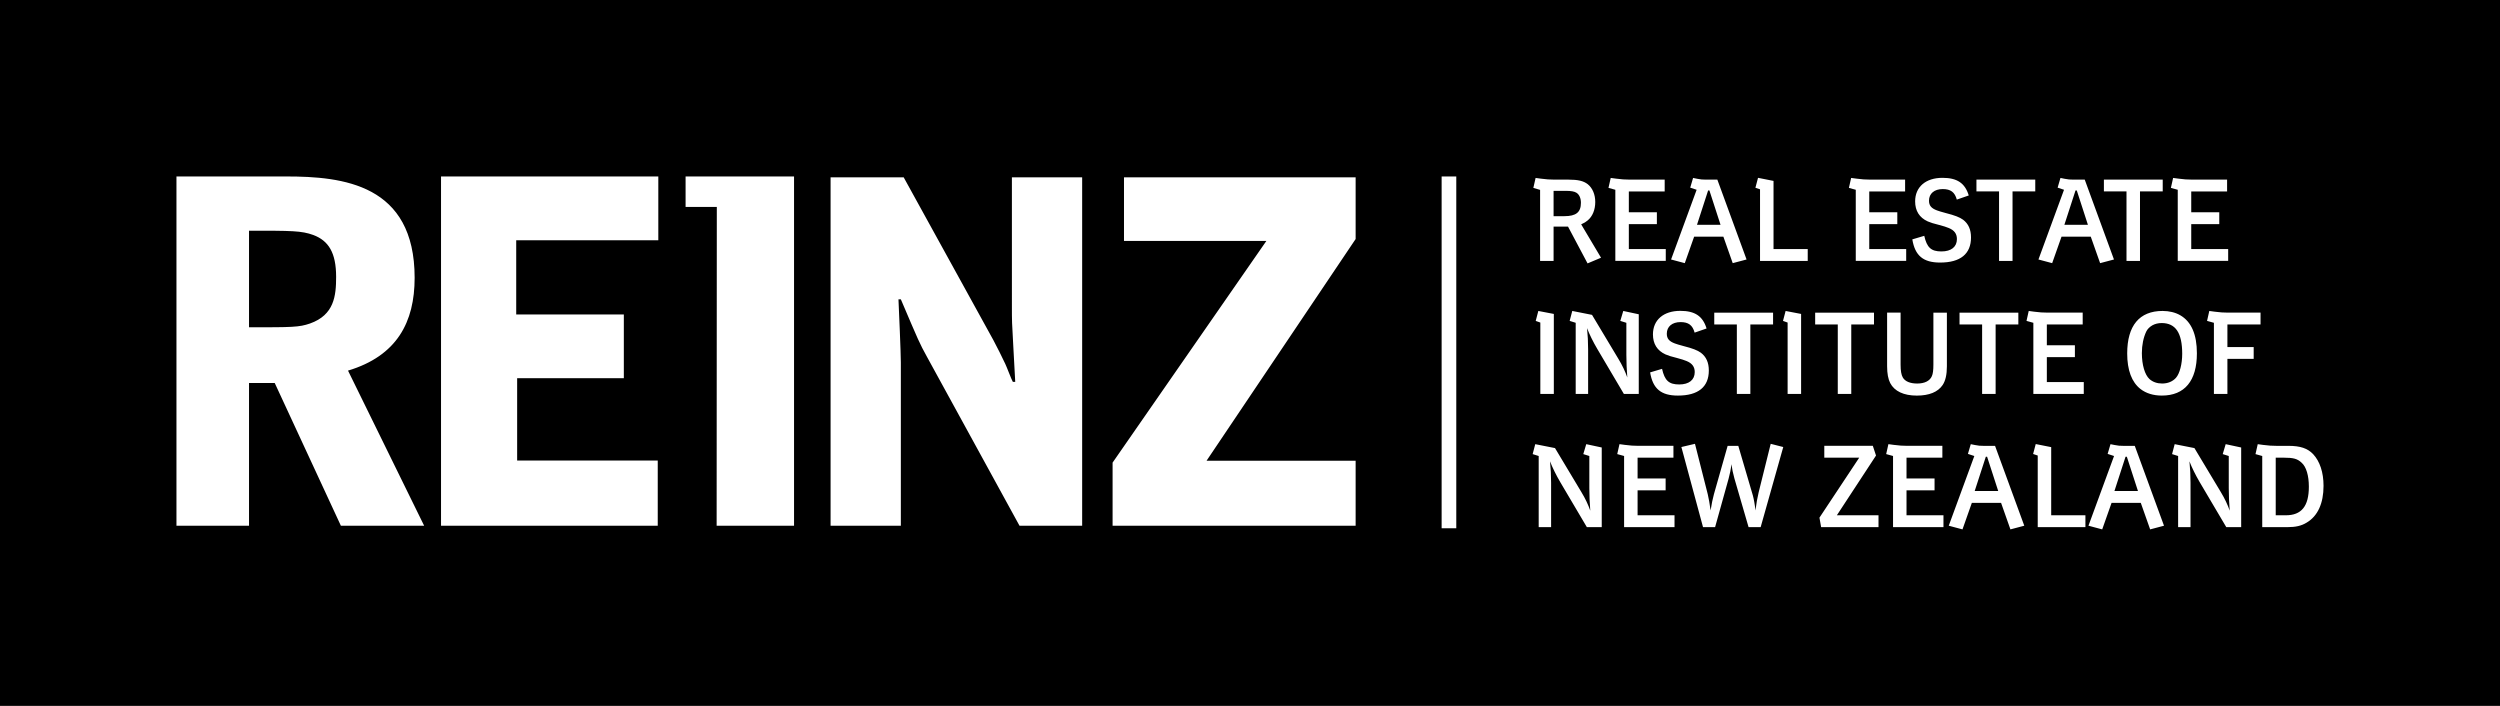 <?xml version="1.0" encoding="utf-8"?>
<!-- Generator: Adobe Illustrator 16.0.0, SVG Export Plug-In . SVG Version: 6.00 Build 0)  -->
<!DOCTYPE svg PUBLIC "-//W3C//DTD SVG 1.1//EN" "http://www.w3.org/Graphics/SVG/1.1/DTD/svg11.dtd">
<svg version="1.1" id="Layer_1" xmlns:x="http://ns.adobe.com/Extensibility/1.0/" xmlns:i="http://ns.adobe.com/AdobeIllustrator/10.0/" xmlns:graph="http://ns.adobe.com/Graphs/1.0/"
	 xmlns="http://www.w3.org/2000/svg" xmlns:xlink="http://www.w3.org/1999/xlink" xmlns:a="http://ns.adobe.com/AdobeSVGViewerExtensions/3.0/"
	 x="0px" y="0px" width="214.488px" height="60.558px" viewBox="0 0 214.488 60.558" enable-background="new 0 0 214.488 60.558"
	 xml:space="preserve">
<rect x="0" y="0" width="214.488" height="60.558" fill="#808080" stroke="none"/>
<rect y="0" width="214.488" height="60.557"/>
<g>
	<defs>
		<rect id="SVGID_1_" y="0" width="214.488" height="60.558"/>
	</defs>
	<clipPath id="SVGID_2_">
		<use xlink:href="#SVGID_1_"  overflow="visible"/>
	</clipPath>
	<path clip-path="url(#SVGID_2_)" fill="#FFFFFF" d="M198.089,41.752c0-0.942-0.223-1.705-0.619-2.051
		c-0.366-0.344-0.701-0.435-1.543-0.435h-0.681v4.943h0.862C197.46,44.21,198.089,43.43,198.089,41.752 M199.348,41.683
		c0,1.503-0.498,2.599-1.452,3.157c-0.445,0.274-0.943,0.386-1.645,0.386h-2.162v-6.103l-0.579-0.163l0.193-0.853l0.446,0.062
		c0.468,0.062,0.792,0.082,1.167,0.082h1.016c1.025,0,1.646,0.212,2.122,0.709C199.032,39.58,199.348,40.524,199.348,41.683
		 M190.699,38.96l0.518,0.163v2.752c0,0.65,0.03,1.248,0.081,1.938c-0.163-0.477-0.437-1.065-0.761-1.593l-2.266-3.777l-1.694-0.336
		l-0.224,0.853l0.519,0.163v6.103h1.064v-3.798c0-0.629-0.029-1.237-0.092-1.848c0.194,0.508,0.52,1.177,0.874,1.777l2.285,3.868
		h1.279v-6.832l-1.329-0.286L190.699,38.96z M183.427,42.128l-0.954-2.942h-0.112l-0.953,2.942H183.427z M183.153,38.251
		l2.508,6.853l-1.188,0.315l-0.803-2.274h-2.508l-0.803,2.274l-1.179-0.315l2.195-5.98l-0.55-0.182l0.246-0.834l0.353,0.072
		c0.306,0.062,0.457,0.071,0.722,0.071H183.153z M175.984,38.362l-1.328-0.264l-0.225,0.853l0.396,0.132v6.143h4.092V44.21h-2.936
		V38.362z M171.438,42.128l-0.954-2.942h-0.11l-0.955,2.942H171.438z M171.165,38.251l2.508,6.853l-1.188,0.315l-0.802-2.274h-2.509
		l-0.802,2.274l-1.179-0.315l2.194-5.98l-0.549-0.182l0.245-0.834l0.354,0.072c0.306,0.062,0.457,0.071,0.722,0.071H171.165z
		 M163.57,42.067h2.406v-1.016h-2.406v-1.785h3.076v-1.016h-3.006c-0.385,0-0.71-0.021-1.167-0.082l-0.457-0.062l-0.191,0.853
		l0.589,0.163v6.103h4.326V44.21h-3.17V42.067z M160.953,39.083l-0.274-0.833h-4.163v1.016h2.996l-3.412,5.147l0.144,0.813h4.923
		V44.21h-3.574L160.953,39.083z M150.884,42.241c-0.112,0.457-0.204,0.984-0.274,1.554c-0.051-0.498-0.133-0.955-0.224-1.291
		l-1.249-4.253h-0.914l-1.177,4.152c-0.092,0.324-0.214,0.903-0.284,1.392c-0.071-0.54-0.163-1.047-0.245-1.392l-1.097-4.326
		l-1.166,0.275l1.857,6.873h1.036l1.157-4.153c0.102-0.365,0.193-0.791,0.243-1.248c0.051,0.385,0.143,0.812,0.255,1.218
		l1.217,4.184h1.037l1.939-6.873l-1.077-0.275L150.884,42.241z M140.497,42.067h2.406v-1.016h-2.406v-1.785h3.076v-1.016h-3.005
		c-0.386,0-0.711-0.021-1.168-0.082l-0.457-0.062l-0.192,0.853l0.589,0.163v6.103h4.326V44.21h-3.169V42.067z M135.839,38.96
		l0.518,0.163v2.752c0,0.65,0.03,1.248,0.081,1.938c-0.163-0.477-0.437-1.065-0.762-1.593l-2.264-3.777l-1.695-0.336l-0.223,0.853
		l0.518,0.163v6.103h1.065v-3.798c0-0.629-0.03-1.237-0.093-1.848c0.194,0.508,0.52,1.177,0.874,1.777l2.285,3.868h1.278v-6.832
		l-1.329-0.286L135.839,38.96z M191.101,27.838h2.843v-1.016h-2.803c-0.365,0-0.669-0.02-1.137-0.081l-0.457-0.062l-0.192,0.853
		l0.588,0.163v6.102h1.158v-3.005h2.254v-1.016h-2.254V27.838z M187.223,30.355c0-1.796-0.567-2.639-1.765-2.639
		c-0.295,0-0.57,0.07-0.793,0.193c-0.244,0.142-0.427,0.324-0.528,0.538c-0.244,0.518-0.375,1.157-0.375,1.847
		c0,1.016,0.254,1.859,0.65,2.225c0.282,0.253,0.658,0.385,1.086,0.385c0.497,0,0.902-0.173,1.187-0.487
		C187.011,32.052,187.223,31.219,187.223,30.355 M187.051,27.045c0.955,0.549,1.432,1.645,1.432,3.27
		c0,2.355-1.046,3.624-3.006,3.624c-0.73,0-1.351-0.192-1.827-0.559c-0.762-0.589-1.147-1.624-1.147-3.057
		c0-2.385,1.046-3.645,3.036-3.645C186.106,26.679,186.624,26.802,187.051,27.045 M174.452,33.797h4.326v-1.015h-3.169V30.64h2.407
		v-1.016h-2.407v-1.786h3.076v-1.016h-3.006c-0.385,0-0.709-0.02-1.166-0.081l-0.458-0.062l-0.191,0.853l0.588,0.163V33.797z
		 M171.215,33.798v-5.96h1.949v-1.015h-5.046v1.015h1.938v5.96H171.215z M165.876,31.29c0,0.456-0.041,0.791-0.132,0.984
		c-0.174,0.406-0.62,0.631-1.26,0.631c-0.608,0-1.046-0.183-1.237-0.529c-0.123-0.213-0.185-0.567-0.185-1.086v-4.468h-1.157v4.6
		c0,0.628,0.092,1.106,0.265,1.442c0.365,0.701,1.157,1.076,2.284,1.076c1.056,0,1.807-0.306,2.213-0.904
		c0.245-0.365,0.367-0.894,0.367-1.614v-4.6h-1.158V31.29z M157.673,33.798h1.157v-5.96h1.95v-1.015h-5.048v1.015h1.94V33.798z
		 M152.973,27.533l0.396,0.141v6.123h1.157v-6.863l-1.329-0.255L152.973,27.533z M150.172,33.798v-5.96h1.949v-1.015h-5.046v1.015
		h1.938v5.96H150.172z M146.609,31.787c0-0.68-0.224-1.177-0.68-1.523c-0.295-0.213-0.712-0.376-1.473-0.569
		c-0.406-0.111-0.619-0.172-0.771-0.232c-0.488-0.185-0.681-0.417-0.681-0.834c0-0.609,0.457-0.995,1.178-0.995
		c0.681,0,1.035,0.265,1.209,0.904l1.025-0.356c-0.325-1.065-1.006-1.512-2.255-1.512c-1.442,0-2.346,0.782-2.346,2.02
		c0,0.813,0.365,1.391,1.077,1.717c0.203,0.091,0.548,0.203,0.976,0.304c0.375,0.101,0.648,0.183,0.831,0.264
		c0.478,0.193,0.701,0.498,0.701,0.945c0,0.669-0.487,1.065-1.331,1.065c-0.883,0-1.248-0.335-1.472-1.34l-1.024,0.305
		c0.232,1.401,0.933,1.989,2.385,1.989C145.695,33.939,146.609,33.199,146.609,31.787 M139.32,33.797h1.278v-6.833l-1.329-0.285
		l-0.255,0.853l0.52,0.163v2.752c0,0.65,0.029,1.249,0.081,1.938c-0.163-0.476-0.438-1.065-0.763-1.594l-2.264-3.777l-1.695-0.336
		l-0.224,0.853l0.518,0.163v6.102h1.066V30c0-0.629-0.03-1.238-0.092-1.848c0.192,0.508,0.519,1.178,0.874,1.777L139.32,33.797z
		 M133.311,33.797v-6.863l-1.33-0.255l-0.224,0.854l0.396,0.141v6.123H133.311z M186.84,22.384h4.326v-1.015h-3.168v-2.142h2.405
		v-1.016h-2.405v-1.786h3.076V15.41h-3.005c-0.387,0-0.711-0.021-1.169-0.083l-0.457-0.061l-0.191,0.854l0.588,0.162V22.384z
		 M182.444,22.385h1.157v-5.961h1.95v-1.015h-5.047v1.015h1.939V22.385z M177.113,19.288h2.02l-0.954-2.945h-0.111L177.113,19.288z
		 M174.889,22.263l2.194-5.981l-0.549-0.182l0.244-0.834l0.354,0.073c0.306,0.06,0.458,0.071,0.722,0.071h1.006l2.508,6.853
		l-1.188,0.314l-0.803-2.273h-2.508l-0.803,2.273L174.889,22.263z M171.509,22.385h1.157v-5.961h1.95v-1.015h-5.047v1.015h1.939
		V22.385z M166.565,21.572c-0.883,0-1.248-0.335-1.473-1.34l-1.025,0.305c0.233,1.401,0.935,1.989,2.387,1.989
		c1.736,0,2.649-0.74,2.649-2.152c0-0.68-0.223-1.177-0.679-1.523c-0.295-0.213-0.712-0.375-1.473-0.569
		c-0.406-0.111-0.619-0.172-0.772-0.232c-0.488-0.184-0.68-0.417-0.68-0.834c0-0.608,0.457-0.995,1.178-0.995
		c0.679,0,1.035,0.265,1.208,0.904l1.025-0.356c-0.324-1.065-1.005-1.512-2.254-1.512c-1.441,0-2.346,0.782-2.346,2.02
		c0,0.813,0.365,1.391,1.077,1.717c0.203,0.091,0.548,0.203,0.975,0.304c0.376,0.101,0.649,0.182,0.831,0.264
		c0.479,0.193,0.701,0.498,0.701,0.945C167.896,21.176,167.409,21.572,166.565,21.572 M159.216,22.384h4.326v-1.015h-3.169v-2.142
		h2.407v-1.016h-2.407v-1.786h3.076V15.41h-3.006c-0.386,0-0.71-0.021-1.167-0.083l-0.457-0.061l-0.192,0.854l0.589,0.162V22.384z
		 M152.161,15.521l-1.331-0.264l-0.224,0.853l0.396,0.132v6.143h4.092v-1.016h-2.934V15.521z M145.593,19.288h2.021l-0.954-2.945
		h-0.112L145.593,19.288z M143.37,22.263l2.193-5.981l-0.55-0.182l0.245-0.834l0.355,0.073c0.304,0.06,0.455,0.071,0.721,0.071
		h1.005l2.508,6.853l-1.188,0.314l-0.802-2.273h-2.508l-0.803,2.273L143.37,22.263z M138.588,22.384h4.327v-1.015h-3.169v-2.142
		h2.406v-1.016h-2.406v-1.786h3.076V15.41h-3.006c-0.386,0-0.71-0.021-1.168-0.083l-0.457-0.061L138,16.12l0.588,0.162V22.384z
		 M133.29,18.547h0.924c1.006,0,1.422-0.336,1.422-1.147c0-0.396-0.142-0.712-0.386-0.864c-0.173-0.111-0.467-0.162-0.883-0.162
		h-1.077V18.547z M132.133,16.292l-0.579-0.172l0.193-0.854l0.446,0.061c0.468,0.062,0.782,0.083,1.157,0.083h1.199
		c0.842,0,1.309,0.111,1.674,0.395c0.407,0.325,0.642,0.883,0.642,1.523c0,0.671-0.234,1.239-0.65,1.583
		c-0.143,0.123-0.285,0.214-0.558,0.336l1.704,2.864l-1.156,0.487l-1.677-3.158h-1.238v2.944h-1.157V16.292z M123.685,45.322h1.257
		V15.14h-1.257V45.322z M58.82,17.752h2.679l-0.015,27.353h6.641V15.139H58.82V17.752z M37.838,45.106h18.593v-5.593H44.369V32.45
		h9.153v-5.468h-9.233v-6.371H56.48v-5.472H37.838V45.106z M28.838,23.754c0-2.082-0.655-3.103-1.959-3.593
		c-1.022-0.368-1.84-0.368-5.514-0.368v8.287c3.716,0,4.287,0,5.228-0.324C28.672,27.021,28.838,25.388,28.838,23.754
		 M29.858,31.797l6.532,13.309h-7.144L23.57,32.859h-2.205v12.246h-6.226V15.139h9.41c4.861,0,11.025,0.655,11.025,8.698
		C35.574,27.632,34.063,30.531,29.858,31.797 M96.433,20.671h12.216L95.455,39.69v5.415h20.852v-5.576h-12.791l12.791-19.021v-5.295
		H96.433V20.671z M86.816,15.213h6.028v29.892h-5.375l-7.942-14.497c-0.65-1.182-0.694-1.304-2.239-4.928h-0.204
		c0.04,0.855,0.204,4.641,0.204,5.416v14.009H71.26V15.213h6.271l7.696,13.969c0.325,0.611,0.734,1.426,1.02,2.037
		c0.122,0.244,0.528,1.344,0.651,1.546h0.204l-0.164-3.013c-0.122-2.035-0.122-2.28-0.122-3.422V15.213z"/>
</g>
</svg>
